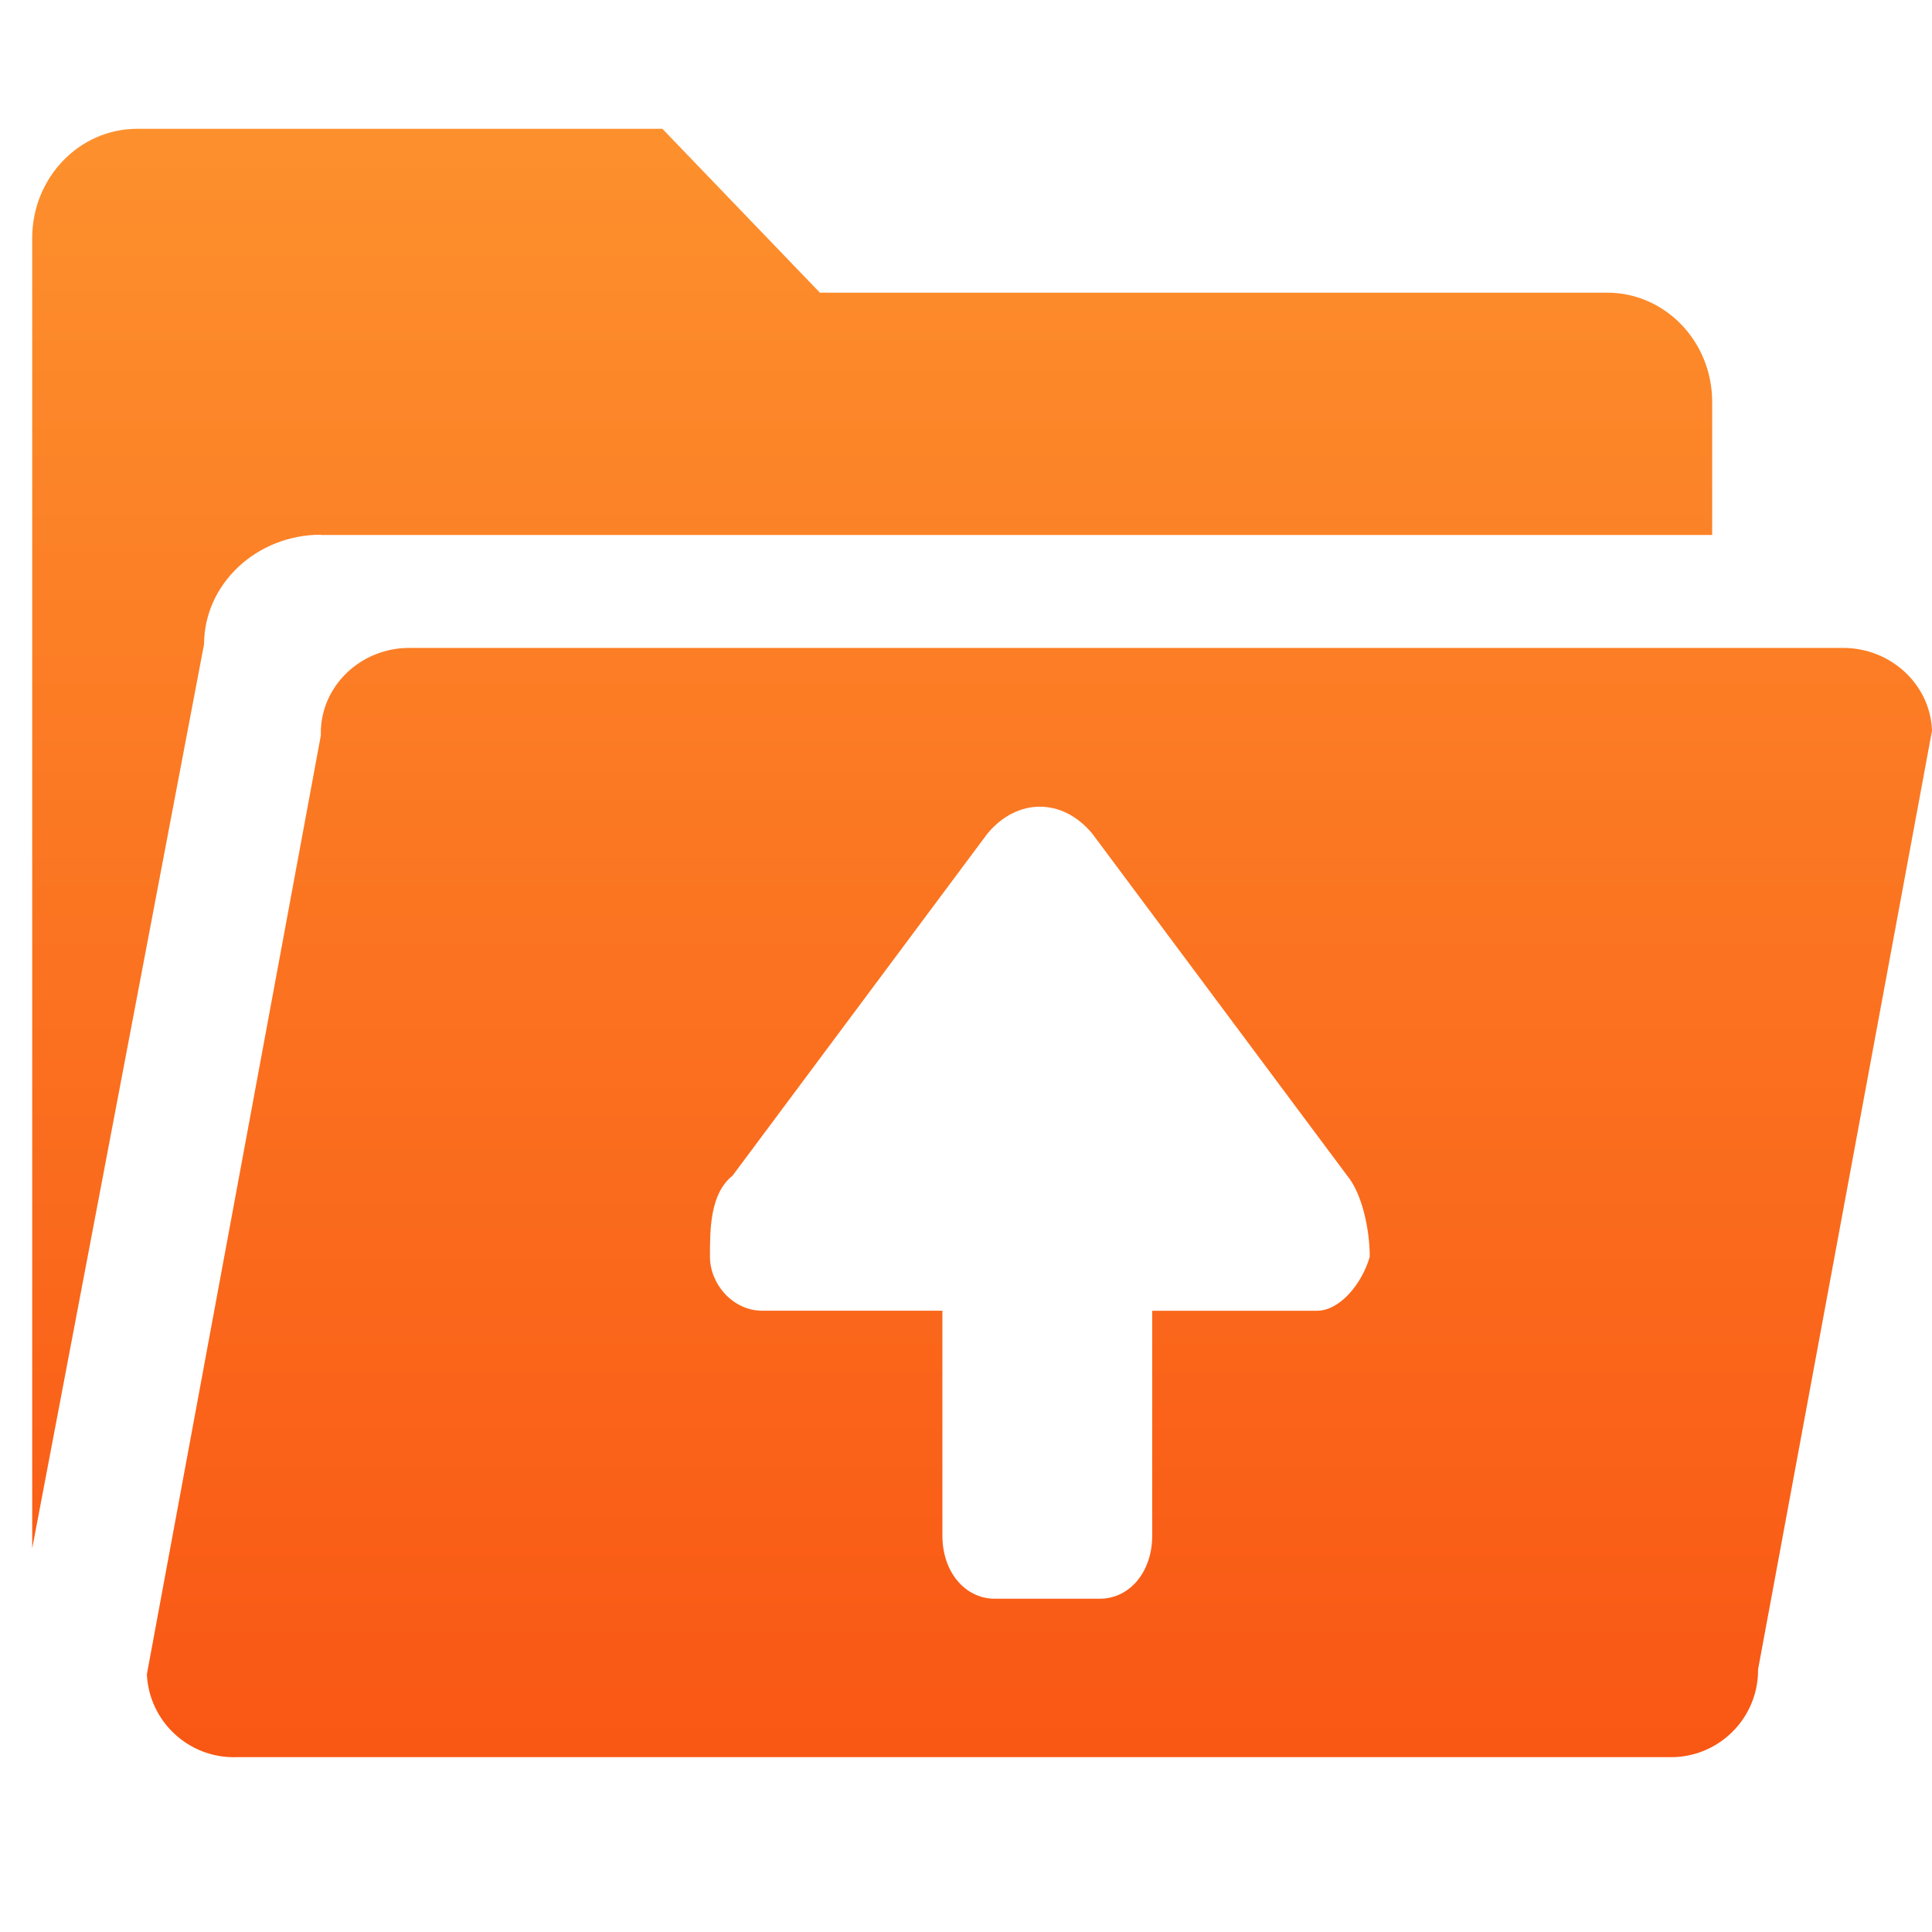 <?xml version="1.0" encoding="UTF-8"?>
<svg width="60px" height="60px" viewBox="0 0 60 60" version="1.1" xmlns="http://www.w3.org/2000/svg" xmlns:xlink="http://www.w3.org/1999/xlink">
    <!-- Generator: Sketch 49 (51002) - http://www.bohemiancoding.com/sketch -->
    <title>faqi/ic_shangchuang bendi１</title>
    <desc>Created with Sketch.</desc>
    <defs>
        <linearGradient x1="50%" y1="0%" x2="50%" y2="100%" id="linearGradient-1">
            <stop stop-color="#FD902D" offset="0%"></stop>
            <stop stop-color="#F95714" offset="100%"></stop>
        </linearGradient>
    </defs>
    <g id="Symbols" stroke="none" stroke-width="1" fill="none" fill-rule="evenodd">
        <g id="faqi/ic_shangchuang-bendi１" fill="url(#linearGradient-1)">
            <g id="Fill-1">
                <path d="M9.966,16.606 C7.97,16.606 6.342,18.134 6.337,20.006 L1,48.087 L1,7.387 C1.004,5.519 2.46,4 4.262,4 L20.571,4 L25.462,9.089 L49.911,9.089 C51.713,9.089 53.173,10.606 53.173,12.48 L53.173,16.614 L9.966,16.614 L9.966,16.606 Z M40.906,40.706 C41.607,40.706 42.302,39.867 42.539,39.028 C42.539,38.188 42.302,37.07 41.839,36.513 L33.922,25.89 C32.994,24.773 31.594,24.773 30.664,25.89 L22.749,36.513 C22.048,37.07 22.048,38.188 22.048,39.028 C22.048,39.867 22.749,40.706 23.677,40.706 L29.267,40.706 L29.267,47.693 C29.267,48.811 29.964,49.65 30.896,49.65 L34.154,49.65 C35.087,49.65 35.783,48.811 35.783,47.693 L35.783,40.707 L40.91,40.707 L40.906,40.707 L40.906,40.706 Z M7.313,54.571 C5.851,54.599 4.631,53.458 4.561,51.998 L9.963,22.845 L9.963,22.765 C9.963,21.306 11.195,20.121 12.718,20.121 L57.236,20.121 C58.729,20.121 59.953,21.268 60,22.693 L54.598,51.846 L54.598,51.926 C54.565,53.417 53.331,54.601 51.839,54.57 L7.313,54.57 L7.313,54.571 Z"></path>
            </g>
        </g>
    </g>
</svg>